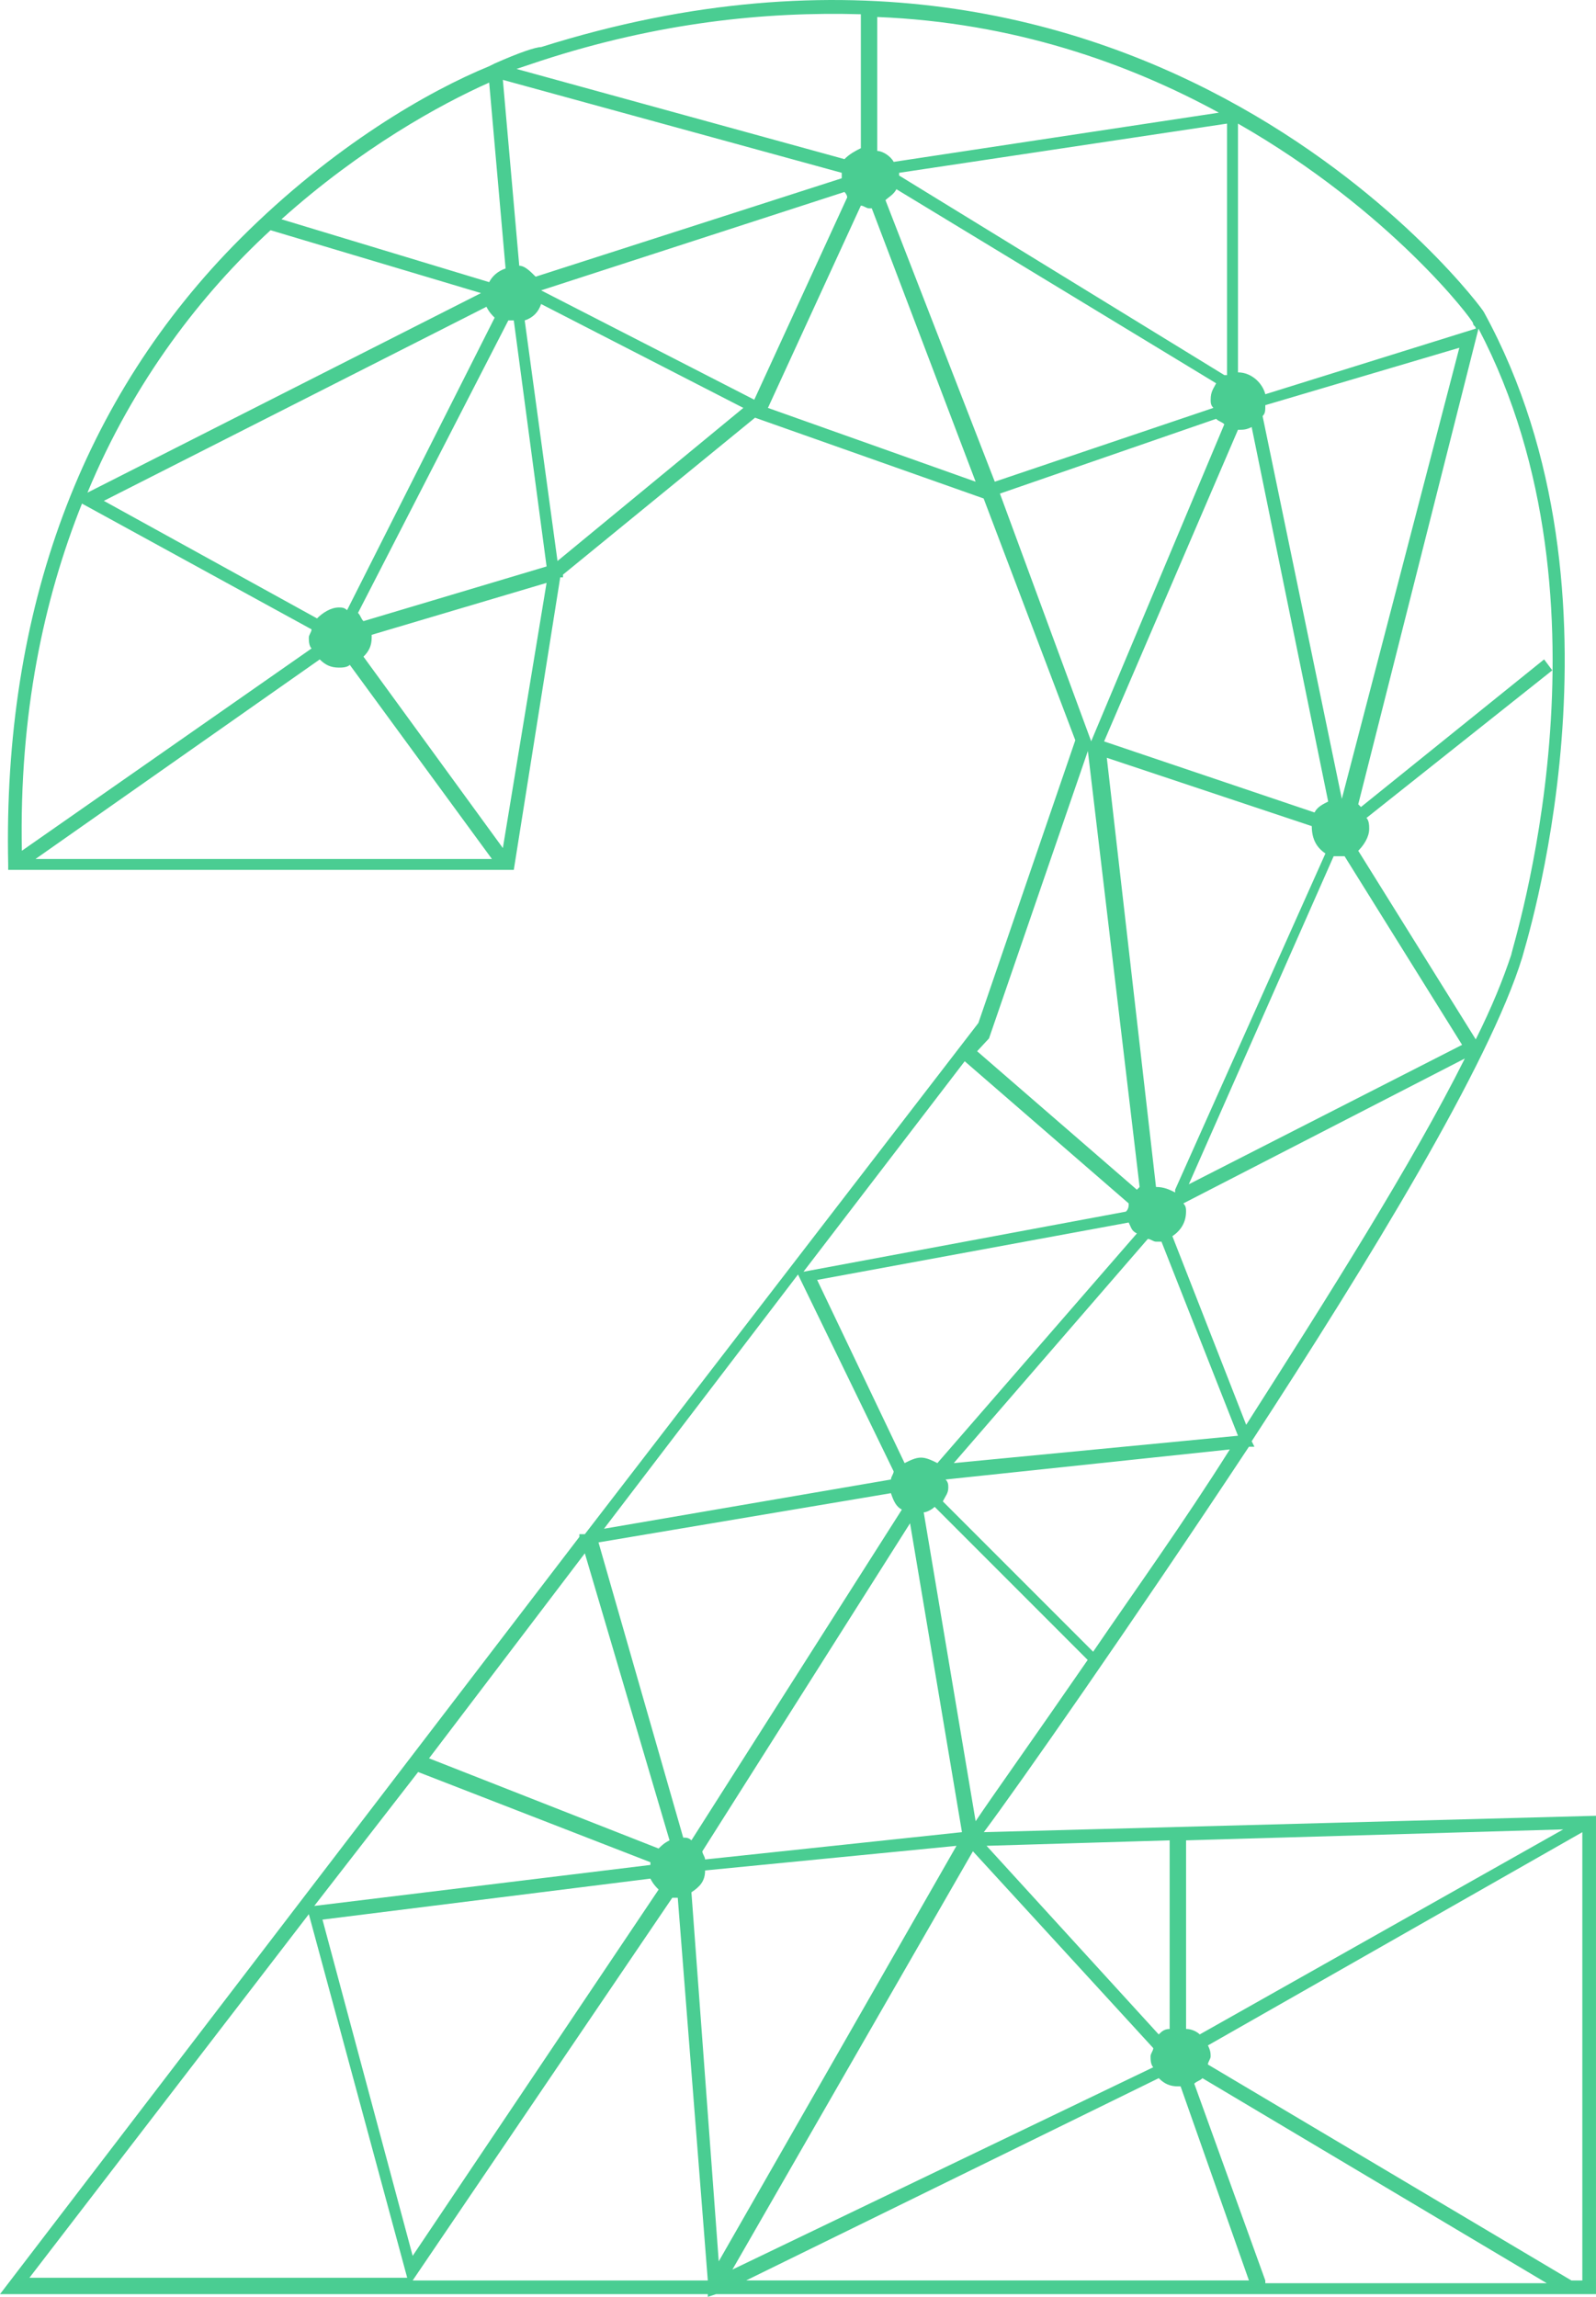 <?xml version="1.0" encoding="utf-8"?>
<!-- Generator: Adobe Illustrator 16.0.0, SVG Export Plug-In . SVG Version: 6.00 Build 0)  -->
<!DOCTYPE svg PUBLIC "-//W3C//DTD SVG 1.1//EN" "http://www.w3.org/Graphics/SVG/1.1/DTD/svg11.dtd">
<svg version="1.1" id="eqxiu.com" xmlns="http://www.w3.org/2000/svg" xmlns:xlink="http://www.w3.org/1999/xlink" x="0px" y="0px"
	 width="111.238px" height="160.041px" viewBox="0 0 111.238 160.041" enable-background="new 0 0 111.238 160.041"
	 xml:space="preserve">
<path fill="#4acd92" d="M68.571,127.66c2.286-3.048,10.286-14.478,18.477-26.856h0.382l-0.19-0.382
	c8.19-12.571,16.571-26.286,18.857-33.714c0-0.19,8.188-25.143-2.667-44.952c0-0.19-23.43-31.81-65.715-18.476
	c-0.381,0-1.523,0.381-3.237,1.143l-0.381,0.19c-4.19,1.714-10.857,5.524-17.333,12C5.714,27.66,0.19,42.517,0.571,60.231v0.381
	H35.81l3.237-20.381h0.19v-0.19l13.388-10.937l15.932,5.629l6.389,16.846l-6.755,19.7l-27.428,35.619h-0.382v0.19L0,159.851h49.333
	v0.19l0.571-0.19h61.333v-33.332L68.571,127.66z M82.667,128.231l26.286-0.763l-25.334,14.286c-0.189-0.191-0.571-0.381-0.952-0.381
	V128.231z M81.523,128.231v13.144c-0.381,0-0.57,0.188-0.762,0.381l-12-13.144L81.523,128.231z M68,126.897l-3.619-21.522
	c0.19,0,0.572-0.19,0.763-0.382L75.81,115.66C72,121.185,69.143,125.185,68,126.897z M63.429,106.138l3.618,21.522l-17.904,1.903
	c0-0.188-0.19-0.381-0.19-0.57L63.429,106.138z M63.048,101.944l-6.095-12.762l21.714-4c0.19,0.381,0.19,0.572,0.571,0.762
	l-13.904,16c-0.381-0.188-0.763-0.381-1.144-0.381S63.429,101.756,63.048,101.944z M76.19,115.089l-10.477-10.477
	c0.189-0.381,0.382-0.571,0.382-0.952c0-0.19,0-0.382-0.191-0.571l19.811-2.096C82.477,106.138,79.048,110.897,76.19,115.089z
	 M66.477,101.944L80,86.326c0.19,0,0.381,0.19,0.571,0.19s0.19,0,0.382,0l5.332,13.523L66.477,101.944z M93.334,59.66
	c0.189,0,0.189,0,0.381,0l8.189,13.143l-19.047,9.715L92.953,59.66C93.143,59.66,93.334,59.66,93.334,59.66z M88,28.993
	c0.19-0.19,0.19-0.381,0.19-0.762l13.523-4l-8.19,31.429L88,28.993z M81.904,82.897v0.19c-0.381-0.19-0.762-0.382-1.333-0.382
	l-3.429-29.904l14.286,4.762c0,0.952,0.381,1.524,0.951,1.905L81.904,82.897z M86.857,99.278l-5.144-13.143
	c0.57-0.381,0.952-0.953,0.952-1.715c0-0.189,0-0.381-0.189-0.57l19.619-10.096C98.477,80.993,92.571,90.326,86.857,99.278z
	 M105.334,66.517c-0.571,1.714-1.334,3.619-2.477,5.905l-8.19-13.143c0.381-0.381,0.763-0.953,0.763-1.524
	c0-0.19,0-0.571-0.19-0.762l12.952-10.286l-0.571-0.762L94.857,56.231l-0.19-0.19l8.381-33.143
	C113.143,42.136,105.334,66.136,105.334,66.517z M86.285,8.612c10.668,6.095,16.382,13.714,16.382,13.905s0.19,0.19,0.19,0.381
	L88.19,27.47c-0.19-0.762-0.952-1.524-1.905-1.524V8.612z M87.238,29.755l5.333,26.095c-0.381,0.19-0.762,0.381-0.952,0.762
	L76.953,51.66l9.332-21.714C86.667,29.946,86.857,29.946,87.238,29.755z M85.523,26.136h-0.189L62.667,12.231c0,0,0,0,0-0.19
	l22.856-3.429V26.136z M61.143,1.184c9.523,0.381,17.523,3.238,23.811,6.667L62.286,11.28c-0.188-0.381-0.762-0.762-1.143-0.762
	V1.184z M37.714,4.231C45.905,1.565,53.333,0.803,60,0.993v9.333c-0.381,0.19-0.762,0.381-1.143,0.762L36,4.803
	C37.143,4.422,37.714,4.231,37.714,4.231z M58.667,12.041c0,0.19,0,0.19,0,0.381l-21.333,6.857
	c-0.381-0.381-0.762-0.762-1.143-0.762L35.048,5.565L58.667,12.041z M34.095,5.755l1.143,12.952
	c-0.571,0.19-0.953,0.572-1.143,0.953l-14.477-4.381C25.143,10.327,30.667,7.279,34.095,5.755z M34.476,22.136L24.19,42.517
	c-0.19-0.19-0.381-0.19-0.571-0.19c-0.571,0-1.143,0.381-1.523,0.762L7.238,34.898l26.667-13.523
	C34.095,21.755,34.286,21.946,34.476,22.136z M18.857,16.041l14.667,4.381L6.095,34.327C9.333,26.517,14.095,20.422,18.857,16.041z
	 M5.714,35.089l16,8.762c0,0.19-0.189,0.381-0.189,0.571s0,0.571,0.189,0.762L1.524,59.279C1.333,49.755,3.048,41.755,5.714,35.089z
	 M2.476,59.851l19.81-13.905c0.381,0.381,0.762,0.571,1.333,0.571c0.19,0,0.571,0,0.762-0.19l9.905,13.524H2.476z M35.048,59.089
	l-9.714-13.333c0.381-0.381,0.571-0.762,0.571-1.333c0,0,0,0,0-0.19l12.19-3.619L35.048,59.089z M25.333,43.279
	c-0.189-0.19-0.189-0.381-0.381-0.572l10.477-20.381c0.189,0,0.189,0,0.381,0l2.286,17.143L25.333,43.279z M38.857,39.089
	l-2.286-16.762c0.572-0.19,0.953-0.571,1.143-1.143l14.096,7.238L38.857,39.089z M52.571,27.851l-14.857-7.619l21.144-6.857
	c0,0,0.189,0.19,0.189,0.381L52.571,27.851z M53.524,28.422L60,14.327c0.19,0,0.381,0.19,0.571,0.19h0.19L68,33.565L53.524,28.422z
	 M61.715,13.946c0.189-0.19,0.57-0.381,0.763-0.762l22.285,13.523c-0.19,0.381-0.382,0.572-0.382,1.143c0,0.19,0,0.381,0.19,0.571
	l-15.237,5.143L61.715,13.946z M69.693,34.393l15.068-5.209c0.19,0.19,0.381,0.19,0.571,0.381l-9.279,22.086L69.693,34.393z
	 M68.932,72.354l6.89-20.026l3.607,30.379l-0.19,0.19l-11.136-9.65L68.932,72.354z M67.238,73.946l11.429,9.905
	c0,0.19,0,0.381-0.189,0.571L56,88.612L67.238,73.946z M55.619,88.804l6.666,13.715c0,0.188-0.188,0.381-0.188,0.57l-20,3.43
	L55.619,88.804z M62.096,104.041c0.188,0.571,0.381,0.952,0.762,1.144L48.19,128.231c-0.19-0.19-0.381-0.19-0.571-0.19
	l-5.905-20.571L62.096,104.041z M40.762,108.231l5.904,20c-0.381,0.189-0.571,0.381-0.762,0.57l-16-6.285L40.762,108.231z
	 M29.143,123.47l16.189,6.286v0.188l-23.429,2.857L29.143,123.47z M45.905,131.66l-17.143,25.522l-6.286-23.428l22.856-2.857
	C45.524,131.278,45.714,131.47,45.905,131.66z M2.052,158.707l19.473-25.332l6.856,25.332H2.052z M28.762,158.897l18.095-26.666
	c0.189,0,0.189,0,0.381,0l2.095,26.666H28.762L28.762,158.897z M48.19,131.851c0.572-0.381,0.953-0.762,0.953-1.523l17.523-1.715
	l-16.571,28.953L48.19,131.851z M67.81,128.993l12.57,13.714c0,0.19-0.189,0.382-0.189,0.571c0,0.19,0,0.572,0.189,0.763
	l-29.333,14.097L67.81,128.993z M52,158.897l28.763-14.096c0.381,0.381,0.762,0.572,1.334,0.572c0,0,0,0,0.188,0l4.763,13.523H52
	L52,158.897z M88.19,159.089v-0.189l-4.952-13.715c0.19-0.19,0.381-0.19,0.571-0.381l24,14.285H88.19z M110.285,158.897h-0.762
	L84.19,143.851c0-0.189,0.189-0.381,0.189-0.57c0-0.19,0-0.381-0.189-0.762l26.095-14.857V158.897z"/>
</svg>
